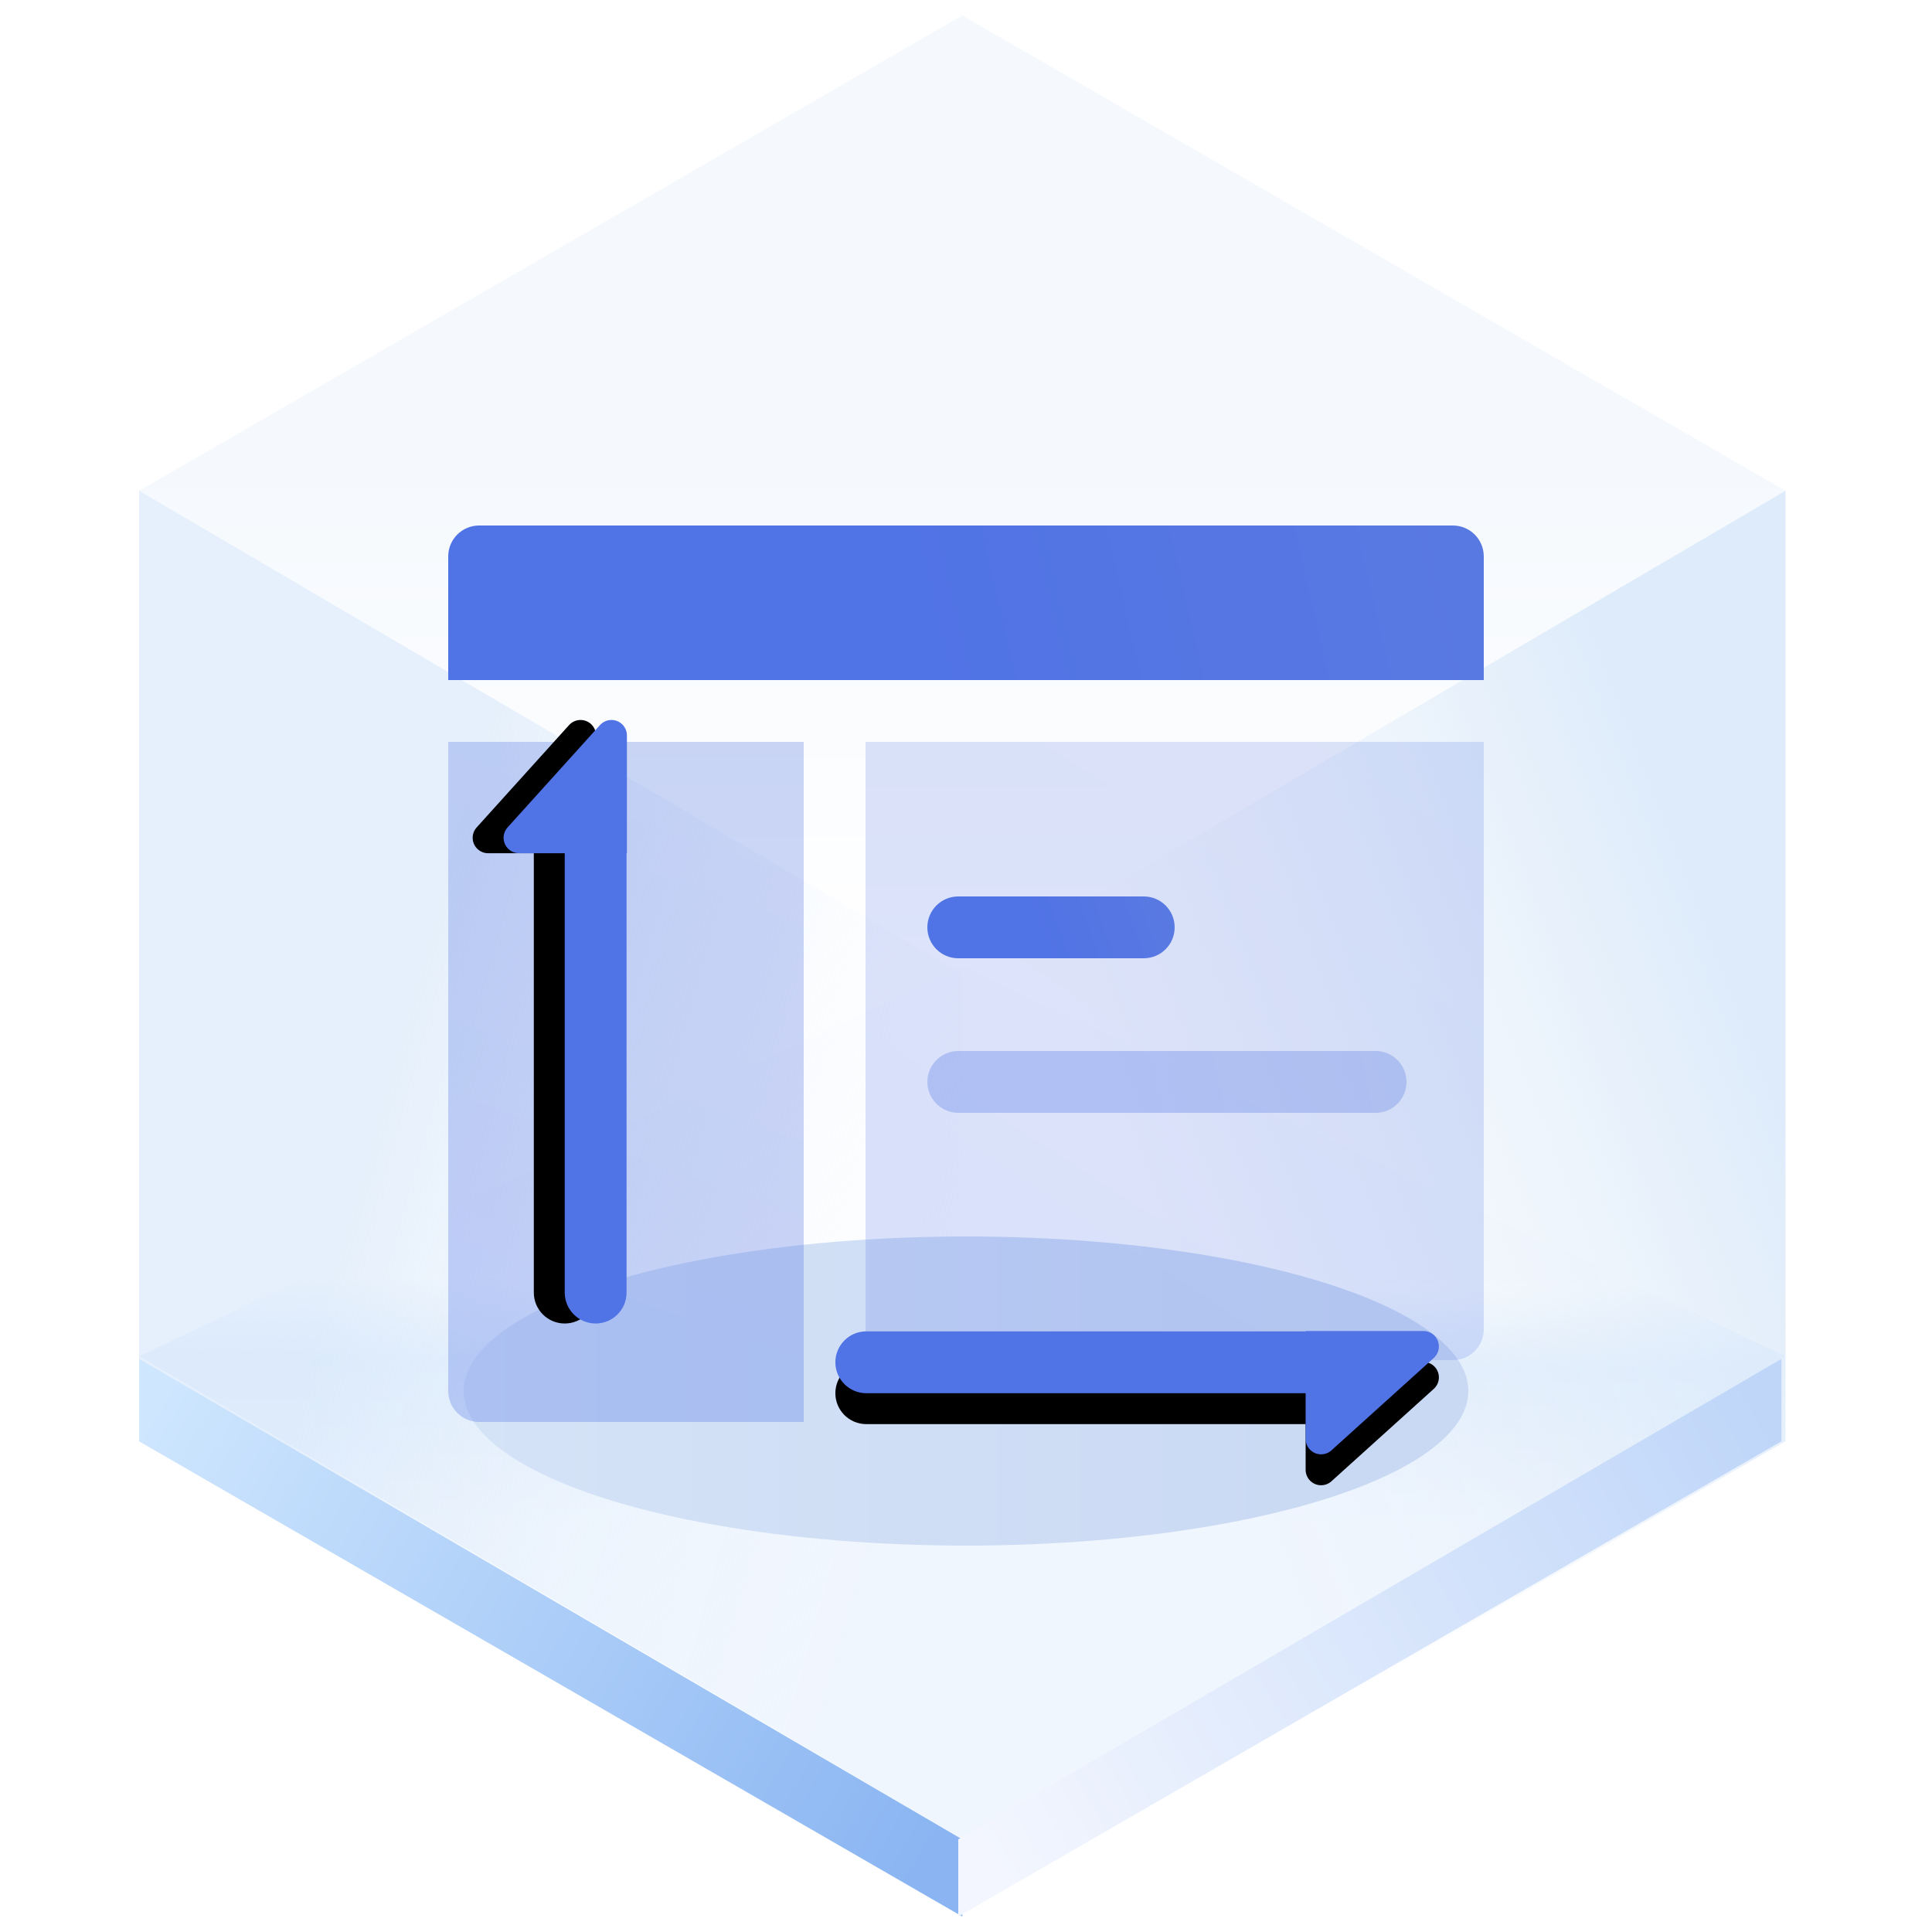 <?xml version="1.0" encoding="UTF-8"?>
<svg width="125px" height="125px" viewBox="0 0 125 125" version="1.1" xmlns="http://www.w3.org/2000/svg" xmlns:xlink="http://www.w3.org/1999/xlink">
    <title>版型 container</title>
    <defs>
        <linearGradient x1="50%" y1="45.969%" x2="50%" y2="100%" id="linearGradient-1">
            <stop stop-color="#ECF3FB" offset="0%"></stop>
            <stop stop-color="#FFFFFF" offset="100%"></stop>
        </linearGradient>
        <linearGradient x1="50.396%" y1="35.933%" x2="50%" y2="64.067%" id="linearGradient-2">
            <stop stop-color="#E3EFFD" stop-opacity="0.006" offset="0%"></stop>
            <stop stop-color="#E5F0FD" offset="34.06%"></stop>
            <stop stop-color="#F0F6FE" offset="100%"></stop>
        </linearGradient>
        <linearGradient x1="33.333%" y1="34.496%" x2="96.974%" y2="65.442%" id="linearGradient-3">
            <stop stop-color="#D5E6F9" offset="0%"></stop>
            <stop stop-color="#F7FBFF" stop-opacity="0" offset="100%"></stop>
        </linearGradient>
        <linearGradient x1="90.991%" y1="29.431%" x2="33.333%" y2="67.747%" id="linearGradient-4">
            <stop stop-color="#D5E6F9" offset="0%"></stop>
            <stop stop-color="#E7F0F9" stop-opacity="0" offset="100%"></stop>
        </linearGradient>
        <linearGradient x1="-5.803%" y1="27.05%" x2="103.63%" y2="71.133%" id="linearGradient-5">
            <stop stop-color="#CEE6FE" offset="0%"></stop>
            <stop stop-color="#8AB5F2" offset="100%"></stop>
        </linearGradient>
        <linearGradient x1="-5.803%" y1="27.05%" x2="103.63%" y2="71.133%" id="linearGradient-6">
            <stop stop-color="#BFD6F9" offset="0%"></stop>
            <stop stop-color="#F3F6FE" offset="100%"></stop>
        </linearGradient>
        <linearGradient x1="89.847%" y1="61.735%" x2="0%" y2="61.735%" id="linearGradient-7">
            <stop stop-color="#CAD9F3" offset="0%"></stop>
            <stop stop-color="#D5E3F7" offset="100%"></stop>
        </linearGradient>
        <filter x="-18.5%" y="-60.0%" width="136.9%" height="220.0%" filterUnits="objectBoundingBox" id="filter-8">
            <feGaussianBlur stdDeviation="4" in="SourceGraphic"></feGaussianBlur>
        </filter>
        <linearGradient x1="44.099%" y1="86.839%" x2="128.793%" y2="-43.825%" id="linearGradient-9">
            <stop stop-color="#5073E5" offset="0%"></stop>
            <stop stop-color="#5E7CE0" offset="100%"></stop>
        </linearGradient>
        <linearGradient x1="48.345%" y1="86.839%" x2="72.103%" y2="-43.825%" id="linearGradient-10">
            <stop stop-color="#5073E5" offset="0%"></stop>
            <stop stop-color="#5E7CE0" offset="100%"></stop>
        </linearGradient>
        <linearGradient x1="44.099%" y1="50.821%" x2="128.793%" y2="47.91%" id="linearGradient-11">
            <stop stop-color="#5073E5" offset="0%"></stop>
            <stop stop-color="#5E7CE0" offset="100%"></stop>
        </linearGradient>
        <linearGradient x1="44.099%" y1="50.621%" x2="128.793%" y2="48.417%" id="linearGradient-12">
            <stop stop-color="#5073E5" offset="0%"></stop>
            <stop stop-color="#5E7CE0" offset="100%"></stop>
        </linearGradient>
        <linearGradient x1="44.099%" y1="52.165%" x2="128.793%" y2="44.487%" id="linearGradient-13">
            <stop stop-color="#5073E5" offset="0%"></stop>
            <stop stop-color="#5E7CE0" offset="100%"></stop>
        </linearGradient>
        <path d="M63.096,52.117 C63.648,52.117 64.096,52.565 64.096,53.117 C64.096,53.4 63.976,53.67 63.766,53.859 L57.144,59.838 C56.734,60.208 56.102,60.176 55.732,59.766 C55.566,59.582 55.474,59.343 55.474,59.096 L55.474,56.14 L27.048,56.14 C25.943,56.14 25.048,55.245 25.048,54.14 C25.048,53.036 25.943,52.14 27.048,52.14 L55.474,52.14 L55.474,52.117 L63.096,52.117 Z" id="path-14"></path>
        <filter x="-10.2%" y="-25.1%" width="120.5%" height="200.3%" filterUnits="objectBoundingBox" id="filter-15">
            <feOffset dx="0" dy="2" in="SourceAlpha" result="shadowOffsetOuter1"></feOffset>
            <feGaussianBlur stdDeviation="1" in="shadowOffsetOuter1" result="shadowBlurOuter1"></feGaussianBlur>
            <feColorMatrix values="0 0 0 0 0.369   0 0 0 0 0.486   0 0 0 0 0.878  0 0 0 0.35 0" type="matrix" in="shadowBlurOuter1"></feColorMatrix>
        </filter>
        <path d="M26.096,28.117 C26.648,28.117 27.096,28.565 27.096,29.117 C27.096,29.4 26.976,29.67 26.766,29.859 L20.144,35.838 C19.734,36.208 19.102,36.176 18.732,35.766 C18.566,35.582 18.474,35.343 18.474,35.096 L18.474,32.14 L-9.952,32.14 C-11.057,32.14 -11.952,31.245 -11.952,30.14 C-11.952,29.036 -11.057,28.14 -9.952,28.14 L18.474,28.14 L18.474,28.117 L26.096,28.117 Z" id="path-16"></path>
        <filter x="-10.2%" y="-25.1%" width="120.5%" height="200.3%" filterUnits="objectBoundingBox" id="filter-17">
            <feOffset dx="0" dy="2" in="SourceAlpha" result="shadowOffsetOuter1"></feOffset>
            <feGaussianBlur stdDeviation="1" in="shadowOffsetOuter1" result="shadowBlurOuter1"></feGaussianBlur>
            <feColorMatrix values="0 0 0 0 0.369   0 0 0 0 0.486   0 0 0 0 0.878  0 0 0 0.35 0" type="matrix" in="shadowBlurOuter1"></feColorMatrix>
        </filter>
    </defs>
    <g id="页面一" stroke="none" stroke-width="1" fill="none" fill-rule="evenodd">
        <g id="-TinyUI-Vue-组件总览" transform="translate(-1087, -334)">
            <g id="编组-25" transform="translate(989, 301)">
                <g id="版型-container" transform="translate(98, 33)">
                    <g id="编组">
                        <g transform="translate(9, 1)" id="多边形">
                            <polygon fill="url(#linearGradient-1)" opacity="0.546" points="53.261 0 106.521 30.75 53.261 62 0 30.75"></polygon>
                            <polygon fill="url(#linearGradient-2)" points="53.261 61.5 106.521 86.75 53.261 118 0 86.75"></polygon>
                            <polygon fill="url(#linearGradient-3)" opacity="0.601" points="53.261 62 53.261 123 7.39138783e-15 92.25 0 30.75"></polygon>
                            <polygon fill="url(#linearGradient-4)" opacity="0.791" points="53.261 62 106.521 30.75 106.521 92.25 53.261 123"></polygon>
                            <polygon fill="url(#linearGradient-5)" points="53.261 118.008 53.261 123 7.39138783e-15 92.25 0 86.916"></polygon>
                            <polygon fill="url(#linearGradient-6)" transform="translate(79.63, 104.958) scale(-1, 1) translate(-79.63, -104.958) " points="106.261 118.008 106.261 123 53 92.25 53 86.916"></polygon>
                        </g>
                        <ellipse id="椭圆形" fill="url(#linearGradient-7)" filter="url(#filter-8)" cx="62.5" cy="90" rx="32.5" ry="10"></ellipse>
                    </g>
                    <g id="编组-2" transform="translate(29, 34)">
                        <path d="M27,14 L67,14 L67,52 C67,53.105 66.105,54 65,54 L27,54 L27,54 L27,14 Z" id="形状结合备份-6" fill="url(#linearGradient-9)" opacity="0.204"></path>
                        <path d="M0,14 L23,14 L23,58 L2,58 C0.895,58 -8.67738547e-17,57.105 0,56 L0,14 L0,14 Z" id="形状结合备份-31" fill="url(#linearGradient-10)" opacity="0.304"></path>
                        <path d="M2,0 L65,0 C66.105,-2.02906125e-16 67,0.895 67,2 L67,10 L67,10 L0,10 L0,2 C-1.3527075e-16,0.895 0.895,2.02906125e-16 2,0 Z" id="形状结合备份-31" fill="url(#linearGradient-11)"></path>
                        <path d="M33,34 L60,34 C61.105,34 62,34.895 62,36 C62,37.105 61.105,38 60,38 L33,38 C31.895,38 31,37.105 31,36 C31,34.895 31.895,34 33,34 Z" id="形状结合备份-32" fill="url(#linearGradient-12)" opacity="0.304"></path>
                        <path d="M33,24 L45,24 C46.105,24 47,24.895 47,26 C47,27.105 46.105,28 45,28 L33,28 C31.895,28 31,27.105 31,26 C31,24.895 31.895,24 33,24 Z" id="形状结合备份-33" fill="url(#linearGradient-13)"></path>
                        <g id="形状结合">
                            <use fill="black" fill-opacity="1" filter="url(#filter-15)" xlink:href="#path-14"></use>
                            <use fill="#5073E5" fill-rule="evenodd" xlink:href="#path-14"></use>
                        </g>
                        <g id="形状结合备份-15" transform="translate(7.572, 32.106) scale(-1, 1) rotate(-90) translate(-7.572, -32.106) ">
                            <use fill="black" fill-opacity="1" filter="url(#filter-17)" xlink:href="#path-16"></use>
                            <use fill="#5073E5" fill-rule="evenodd" xlink:href="#path-16"></use>
                        </g>
                    </g>
                </g>
            </g>
        </g>
    </g>
</svg>